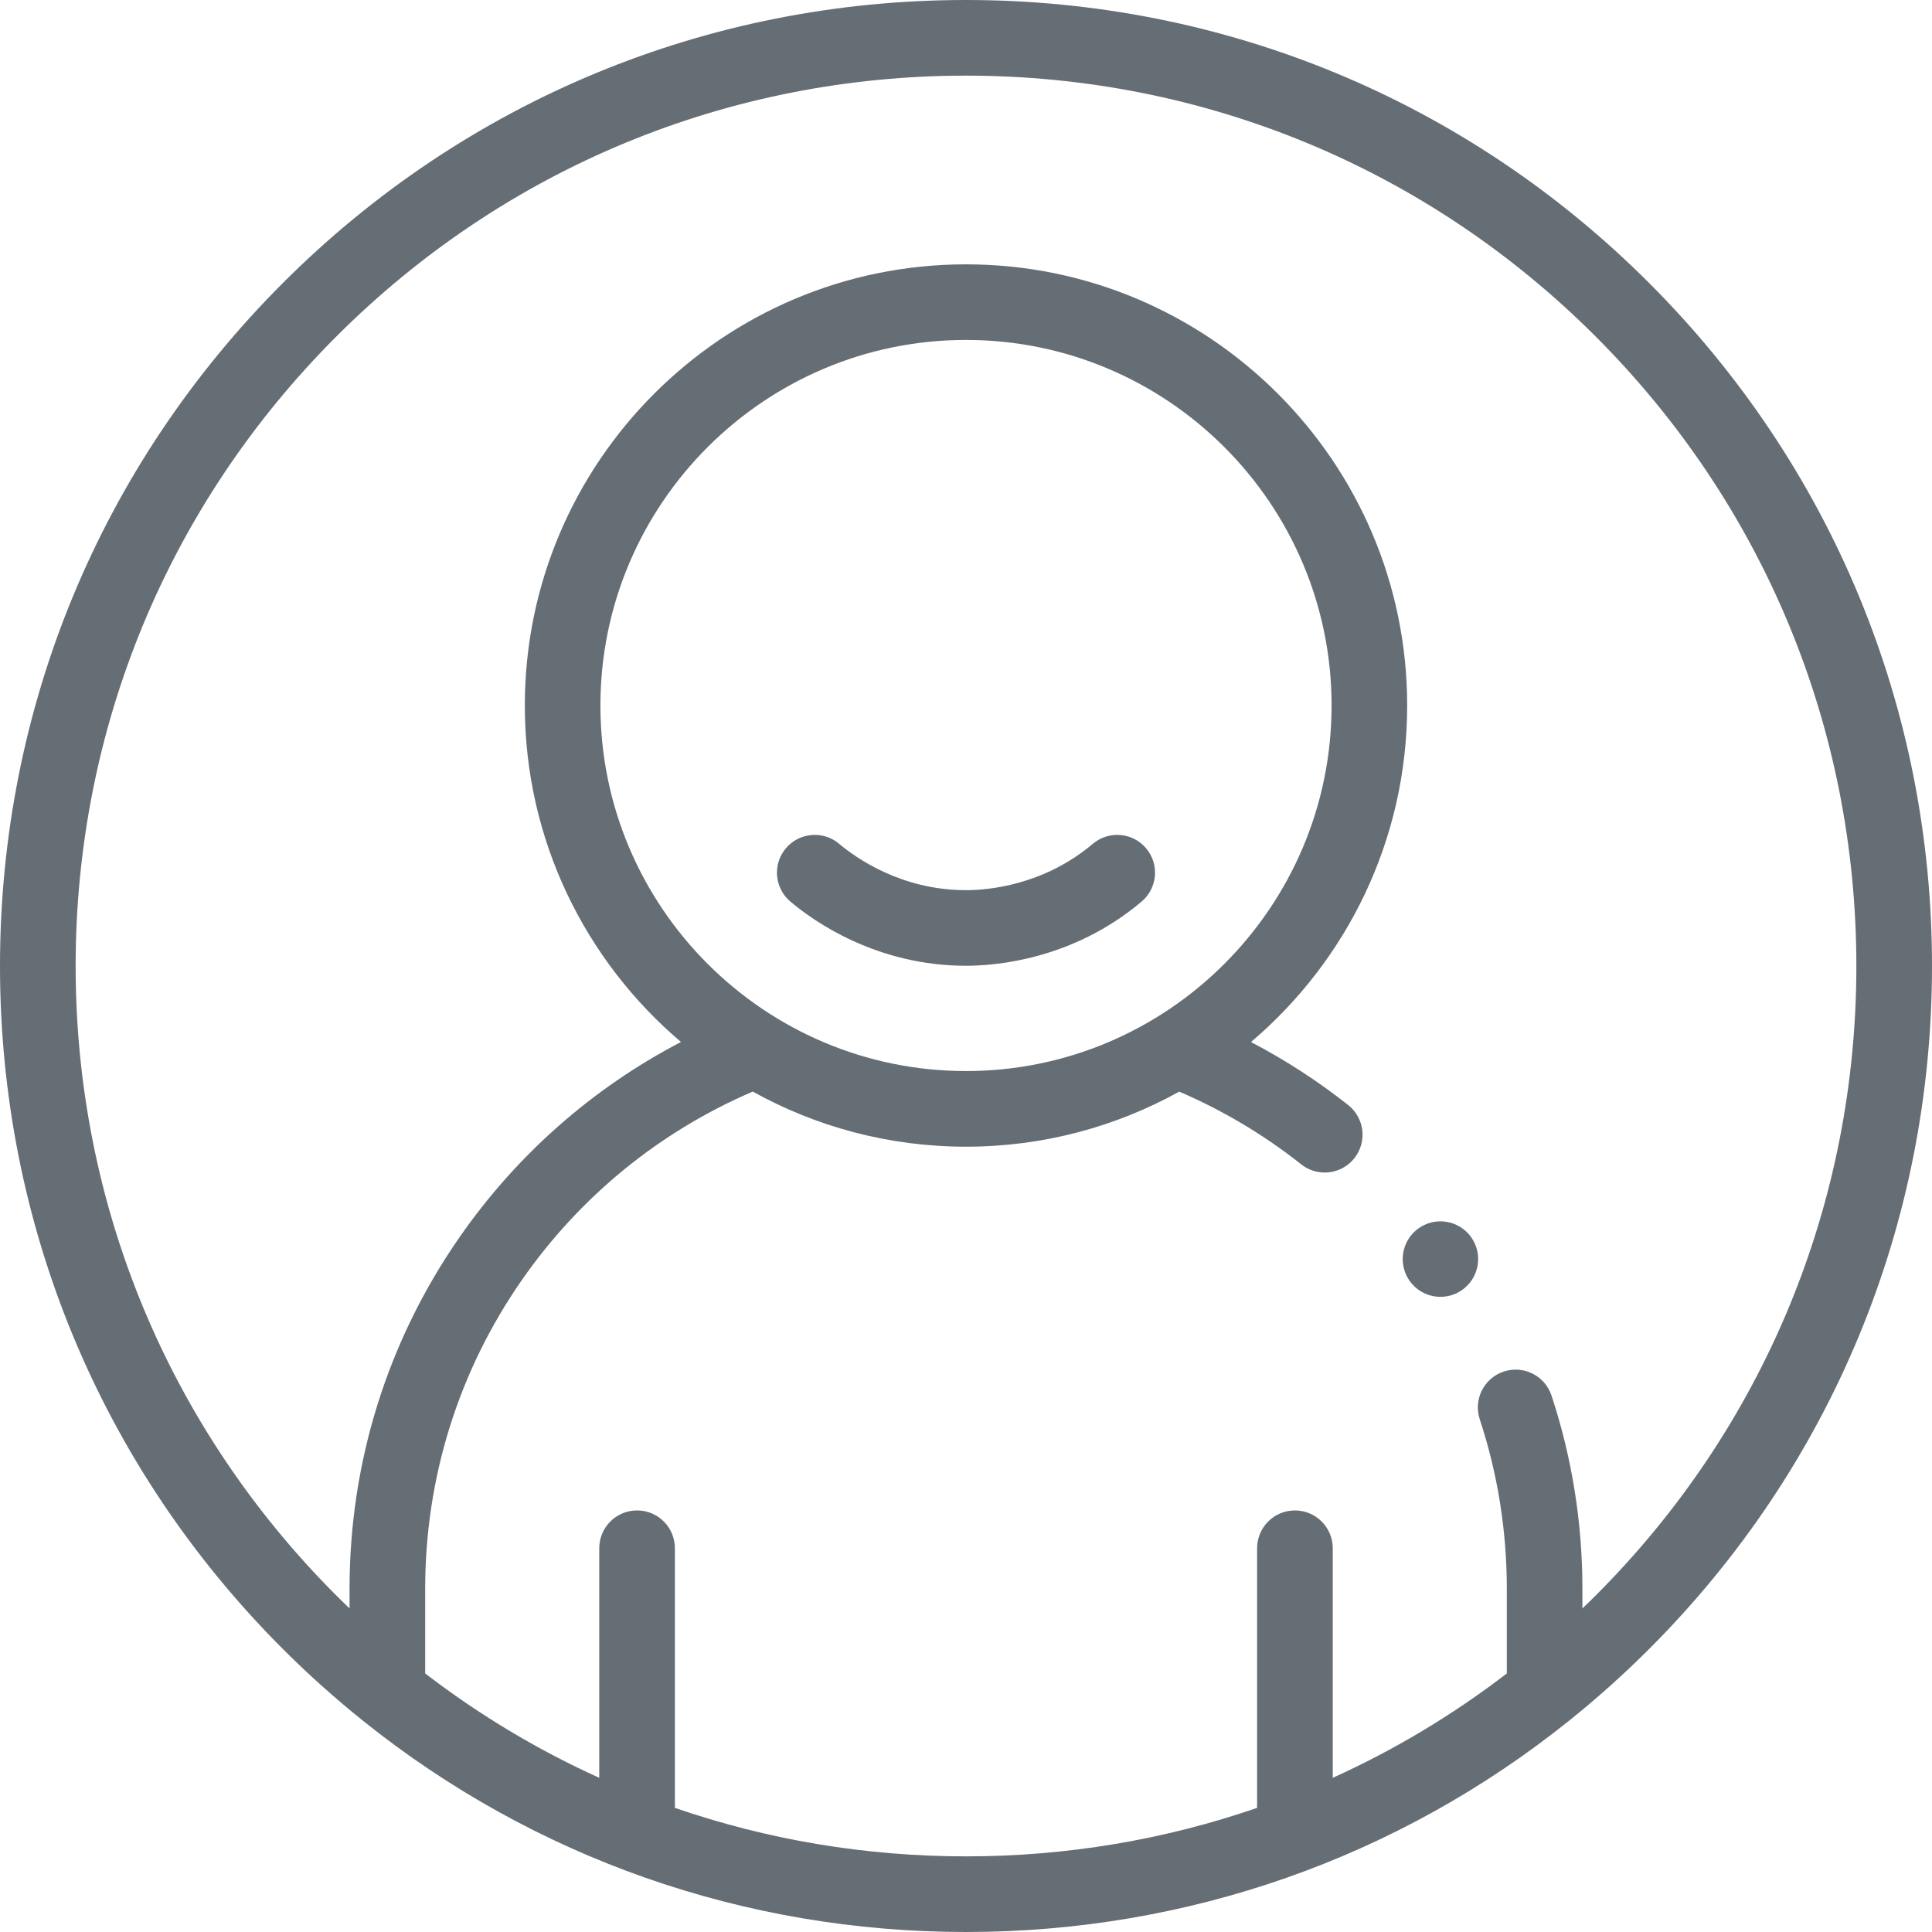 <svg width="40" height="40" viewBox="0 0 40 40" fill="none" xmlns="http://www.w3.org/2000/svg">
  <g clip-path="url(#clip0_628_29903)">
    <path d="M30.594 26.189C30.661 25.763 30.37 25.363 29.944 25.296C29.517 25.229 29.118 25.521 29.051 25.947C28.984 26.373 29.275 26.773 29.701 26.84C30.128 26.907 30.527 26.615 30.594 26.189Z" fill="#656D75" />
    <path d="M34.142 34.142C37.92 30.365 40 25.342 40 20C40 14.658 37.92 9.635 34.142 5.858C30.365 2.08 25.342 0 20 0C14.658 0 9.635 2.08 5.858 5.858C2.08 9.635 0 14.658 0 20C0 25.342 2.08 30.365 5.858 34.142C6.389 34.673 6.945 35.169 7.522 35.632C11.054 38.462 15.409 40 20 40C24.591 40 28.946 38.462 32.478 35.632C33.055 35.169 33.611 34.673 34.142 34.142ZM13.973 37.43V32.055C13.973 31.622 13.622 31.272 13.19 31.272C12.757 31.272 12.407 31.622 12.407 32.055V36.808C11.134 36.232 9.926 35.509 8.803 34.647V32.892C8.803 30.595 9.494 28.387 10.8 26.508C12.007 24.772 13.656 23.428 15.585 22.6C16.894 23.327 18.399 23.741 20 23.741C21.6 23.741 23.105 23.327 24.415 22.601C25.318 22.989 26.167 23.494 26.941 24.107C27.085 24.221 27.256 24.276 27.426 24.276C27.657 24.276 27.886 24.174 28.041 23.979C28.309 23.64 28.252 23.147 27.913 22.879C27.282 22.38 26.608 21.944 25.9 21.574C27.877 19.897 29.134 17.396 29.134 14.607C29.134 9.57 25.037 5.473 20 5.473C14.963 5.473 10.866 9.57 10.866 14.607C10.866 17.396 12.123 19.896 14.099 21.573C12.274 22.524 10.705 23.902 9.515 25.614C8.025 27.757 7.237 30.274 7.237 32.893V33.301C7.146 33.214 7.055 33.125 6.965 33.035C3.483 29.553 1.566 24.924 1.566 20C1.566 15.076 3.483 10.447 6.965 6.965C10.447 3.483 15.076 1.566 20 1.566C24.924 1.566 29.553 3.483 33.035 6.965C36.517 10.447 38.434 15.076 38.434 20C38.434 24.924 36.517 29.553 33.035 33.035C32.945 33.125 32.854 33.213 32.762 33.301V32.892C32.762 31.526 32.547 30.181 32.123 28.895C31.988 28.484 31.546 28.261 31.135 28.396C30.724 28.532 30.501 28.974 30.637 29.385C31.008 30.513 31.197 31.693 31.197 32.892V34.647C30.074 35.509 28.866 36.232 27.593 36.808V32.055C27.593 31.622 27.242 31.272 26.81 31.272C26.378 31.272 26.027 31.622 26.027 32.055V37.43C24.114 38.09 22.083 38.434 20 38.434C17.916 38.434 15.886 38.09 13.973 37.43ZM20 22.175C15.827 22.175 12.431 18.78 12.431 14.607C12.431 10.433 15.827 7.038 20 7.038C24.173 7.038 27.569 10.433 27.569 14.607C27.569 18.78 24.173 22.175 20 22.175Z" fill="#656D75" />
    <path d="M22.626 17.47C21.599 18.336 20.447 18.43 20 18.43C18.656 18.43 17.716 17.758 17.373 17.47C17.043 17.191 16.549 17.233 16.27 17.563C15.992 17.894 16.034 18.387 16.364 18.666C16.837 19.066 18.14 19.995 20 19.995C20.619 19.995 22.214 19.866 23.636 18.666C23.966 18.387 24.008 17.893 23.729 17.563C23.45 17.233 22.956 17.191 22.626 17.47Z" fill="#656D75" />
  </g>
  <defs>
    <clipPath id="clip0_628_29903">
      <rect width="40" height="40" fill="white" />
    </clipPath>
  </defs>
</svg>